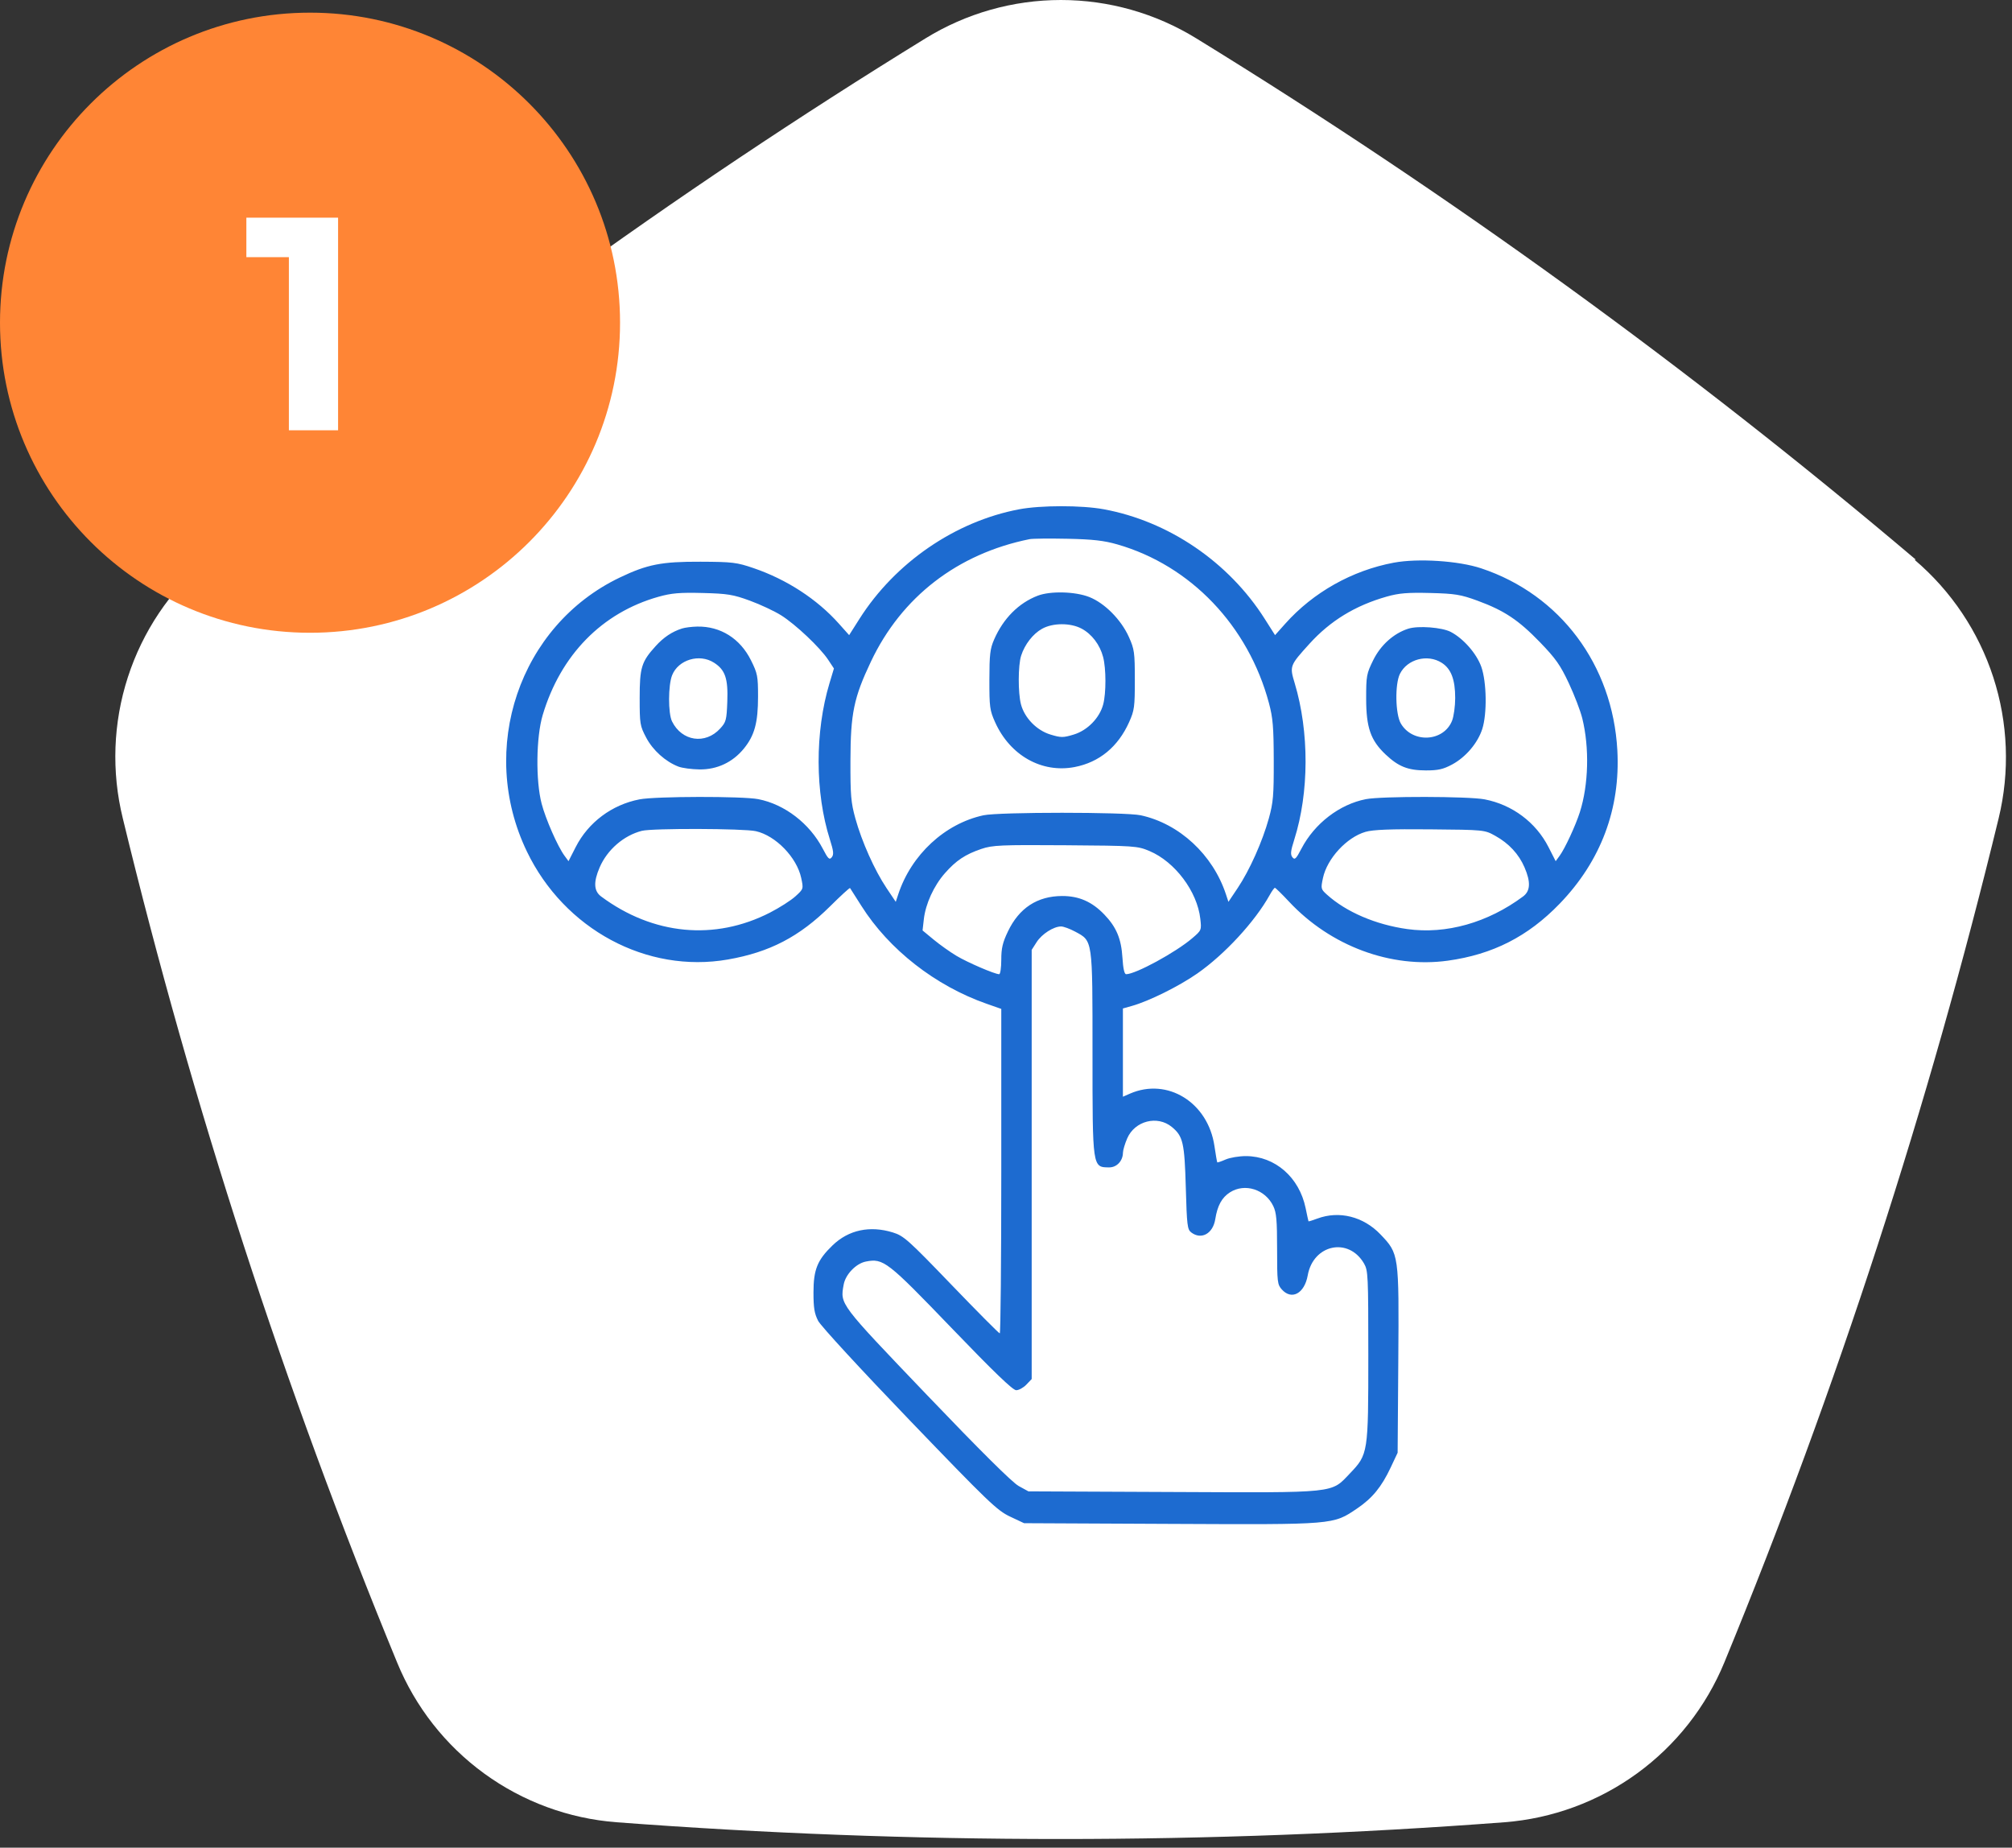 <svg width="159" height="146" viewBox="0 0 159 146" fill="none" xmlns="http://www.w3.org/2000/svg">
<rect x="0" y="0" width="159" height="146" fill="#333333" stroke="none"/>
<path d="M151.389 44.214C133.509 29.071 114.506 15.305 94.543 3.035C91.325 1.051 87.619 0 83.838 0C80.057 0 76.351 1.051 73.133 3.035C53.178 15.315 34.184 29.09 16.314 44.241C13.422 46.693 11.272 49.903 10.105 53.509C8.937 57.115 8.798 60.975 9.703 64.656C15.216 87.412 22.464 109.712 31.381 131.362C32.816 134.868 35.197 137.906 38.26 140.137C41.323 142.367 44.946 143.702 48.724 143.991C72.082 145.757 95.54 145.757 118.898 143.991C122.678 143.697 126.303 142.362 129.37 140.132C132.436 137.903 134.824 134.867 136.268 131.362C145.174 109.708 152.421 87.408 157.946 64.656C158.839 60.973 158.691 57.114 157.519 53.509C156.347 49.904 154.197 46.696 151.309 44.241L151.389 44.214Z" fill="white"/>
<path fill-rule="evenodd" clip-rule="evenodd" d="M80.531 40.245C75.484 41.202 70.744 44.455 67.922 48.898L67.104 50.187L66.293 49.279C64.571 47.349 62.179 45.791 59.562 44.896C58.222 44.438 57.88 44.396 55.357 44.386C52.279 44.374 51.15 44.596 48.974 45.638C41.045 49.434 37.74 59.182 41.636 67.279C44.597 73.433 51.11 76.934 57.519 75.819C60.825 75.243 63.173 74.02 65.604 71.61C66.439 70.781 67.146 70.134 67.175 70.172C67.204 70.211 67.607 70.844 68.071 71.58C70.249 75.029 73.916 77.896 77.969 79.316L79.127 79.722V92.541C79.127 99.592 79.073 105.361 79.007 105.361C78.941 105.361 77.222 103.631 75.188 101.518C71.767 97.963 71.42 97.653 70.558 97.386C68.743 96.825 67.06 97.184 65.796 98.404C64.592 99.565 64.286 100.321 64.286 102.127C64.286 103.351 64.359 103.797 64.656 104.373C64.864 104.775 68.034 108.218 71.863 112.2C78.1 118.688 78.796 119.355 79.814 119.835L80.929 120.36L92.514 120.415C105.509 120.476 105.336 120.49 107.246 119.198C108.451 118.382 109.174 117.5 109.9 115.959L110.449 114.792L110.501 107.546C110.562 99.1 110.558 99.074 109.092 97.539C107.742 96.126 105.829 95.647 104.106 96.289C103.732 96.429 103.417 96.526 103.405 96.506C103.394 96.486 103.291 96.014 103.177 95.459C102.676 93.03 100.766 91.363 98.473 91.353C97.927 91.351 97.201 91.472 96.859 91.621C96.517 91.771 96.219 91.872 96.196 91.846C96.173 91.82 96.073 91.239 95.972 90.556C95.465 87.112 92.26 85.125 89.296 86.417L88.739 86.661V83.174V79.687L89.459 79.484C90.809 79.103 93.168 77.933 94.615 76.925C96.771 75.424 99.173 72.823 100.331 70.737C100.509 70.415 100.697 70.153 100.749 70.153C100.801 70.153 101.306 70.647 101.871 71.251C105.149 74.758 109.921 76.531 114.414 75.911C117.965 75.42 120.749 74.003 123.253 71.41C126.51 68.038 128.064 63.905 127.812 59.285C127.442 52.531 123.294 46.986 117.057 44.91C115.259 44.311 112.056 44.104 110.139 44.463C106.854 45.077 103.78 46.806 101.572 49.279L100.762 50.187L99.944 48.898C97.097 44.41 92.351 41.181 87.214 40.239C85.468 39.918 82.24 39.921 80.531 40.245ZM88.304 43.02C94.097 44.685 98.652 49.457 100.282 55.567C100.592 56.733 100.652 57.443 100.659 60.093C100.666 62.86 100.619 63.409 100.27 64.671C99.765 66.498 98.749 68.767 97.811 70.168L97.078 71.262L96.878 70.657C95.844 67.533 93.199 65.084 90.146 64.422C88.933 64.159 78.933 64.159 77.72 64.422C74.666 65.084 72.022 67.533 70.988 70.657L70.788 71.262L70.055 70.168C69.116 68.767 68.101 66.498 67.596 64.671C67.247 63.409 67.2 62.86 67.207 60.093C67.217 56.367 67.471 55.138 68.825 52.279C71.246 47.167 75.665 43.756 81.359 42.604C81.594 42.556 82.946 42.542 84.362 42.572C86.357 42.614 87.244 42.715 88.304 43.02ZM59.263 47.465C60.09 47.768 61.2 48.288 61.729 48.621C62.874 49.34 64.803 51.163 65.444 52.13L65.902 52.822L65.551 53.988C64.394 57.832 64.407 62.638 65.584 66.339C65.876 67.256 65.903 67.522 65.73 67.741C65.547 67.972 65.441 67.871 65.02 67.061C63.981 65.07 62.009 63.555 59.925 63.148C58.685 62.906 51.818 62.917 50.54 63.164C48.357 63.585 46.49 64.98 45.495 66.934L44.927 68.049L44.611 67.619C44.07 66.882 43.122 64.727 42.803 63.506C42.325 61.682 42.367 58.243 42.887 56.501C44.303 51.755 47.572 48.415 52.029 47.158C53.059 46.867 53.717 46.811 55.529 46.857C57.496 46.907 57.938 46.979 59.263 47.465ZM82.004 47.072C80.498 47.652 79.29 48.865 78.562 50.531C78.243 51.262 78.19 51.709 78.187 53.716C78.184 55.868 78.219 56.131 78.636 57.061C79.814 59.692 82.322 61.108 84.92 60.611C86.869 60.237 88.356 59.013 89.23 57.061C89.646 56.132 89.682 55.866 89.681 53.716C89.68 51.558 89.645 51.303 89.217 50.345C88.604 48.971 87.297 47.652 86.074 47.173C84.957 46.736 83.005 46.688 82.004 47.072ZM116.759 47.465C118.869 48.239 120.004 48.993 121.703 50.753C122.939 52.032 123.309 52.558 123.978 53.986C124.418 54.925 124.898 56.177 125.043 56.77C125.614 59.09 125.538 62.013 124.849 64.177C124.512 65.235 123.674 67.043 123.253 67.619L122.939 68.049L122.371 66.934C121.376 64.98 119.509 63.585 117.326 63.164C116.048 62.917 109.181 62.906 107.941 63.148C105.857 63.555 103.884 65.07 102.846 67.061C102.424 67.871 102.319 67.972 102.136 67.741C101.963 67.522 101.99 67.256 102.282 66.339C103.458 62.639 103.472 57.832 102.316 53.99C101.905 52.624 101.914 52.599 103.486 50.865C105.135 49.047 107.102 47.847 109.591 47.141C110.55 46.869 111.243 46.812 113.024 46.857C114.991 46.907 115.433 46.979 116.759 47.465ZM85.475 49.673C86.283 50.105 86.923 50.949 87.176 51.92C87.415 52.834 87.418 54.77 87.181 55.66C86.897 56.732 85.941 57.712 84.856 58.042C84.019 58.296 83.847 58.296 83.01 58.042C81.925 57.712 80.969 56.732 80.684 55.66C80.444 54.754 80.45 52.579 80.696 51.812C80.982 50.917 81.633 50.081 82.355 49.682C83.207 49.21 84.601 49.206 85.475 49.673ZM53.897 49.663C53.11 49.913 52.446 50.356 51.815 51.052C50.69 52.291 50.551 52.742 50.551 55.153C50.551 57.212 50.575 57.353 51.066 58.286C51.593 59.286 52.585 60.178 53.609 60.574C53.91 60.69 54.662 60.791 55.28 60.798C56.665 60.815 57.897 60.238 58.78 59.158C59.627 58.122 59.905 57.108 59.905 55.047C59.905 53.424 59.865 53.218 59.347 52.176C58.49 50.452 56.936 49.477 55.099 49.511C54.675 49.519 54.133 49.587 53.897 49.663ZM111.284 49.68C110.132 50.052 109.108 50.972 108.522 52.16C107.991 53.238 107.961 53.401 107.962 55.214C107.964 57.493 108.317 58.502 109.498 59.617C110.517 60.578 111.263 60.874 112.681 60.877C113.646 60.879 114.055 60.786 114.764 60.404C115.833 59.827 116.774 58.72 117.134 57.615C117.526 56.408 117.488 53.886 117.059 52.684C116.687 51.644 115.654 50.463 114.656 49.937C113.961 49.57 112.069 49.426 111.284 49.68ZM56.421 52.362C57.31 52.929 57.544 53.611 57.476 55.435C57.421 56.902 57.38 57.057 56.91 57.57C55.735 58.852 53.885 58.577 53.108 57.004C52.793 56.366 52.798 54.151 53.115 53.355C53.605 52.127 55.27 51.627 56.421 52.362ZM113.935 52.374C114.673 52.845 114.998 53.693 114.998 55.153C114.998 55.802 114.886 56.611 114.75 56.952C114.083 58.624 111.625 58.754 110.7 57.166C110.269 56.425 110.226 54.066 110.629 53.25C111.206 52.083 112.812 51.657 113.935 52.374ZM59.732 65.678C61.303 66.031 62.973 67.755 63.318 69.382C63.5 70.241 63.5 70.243 62.861 70.825C62.51 71.146 61.604 71.725 60.849 72.112C56.483 74.35 51.605 73.885 47.505 70.838C46.923 70.406 46.888 69.698 47.39 68.536C47.992 67.142 49.292 66.017 50.723 65.651C51.55 65.439 58.764 65.461 59.732 65.678ZM118.173 66.05C119.243 66.646 120.024 67.489 120.476 68.536C120.978 69.698 120.942 70.406 120.361 70.838C117.569 72.913 114.274 73.841 111.216 73.414C108.721 73.067 106.384 72.065 104.862 70.692C104.381 70.258 104.371 70.213 104.547 69.382C104.875 67.842 106.423 66.162 107.912 65.731C108.512 65.557 109.888 65.504 113.024 65.533C117.307 65.572 117.316 65.573 118.173 66.05ZM90.84 67.247C92.852 68.096 94.611 70.439 94.855 72.595C94.957 73.5 94.953 73.511 94.208 74.146C92.898 75.263 89.741 76.979 88.995 76.979C88.855 76.979 88.756 76.542 88.702 75.677C88.609 74.175 88.225 73.261 87.271 72.266C86.297 71.251 85.262 70.797 83.934 70.801C81.974 70.808 80.537 71.748 79.652 73.602C79.232 74.481 79.127 74.929 79.127 75.84C79.127 76.466 79.052 76.979 78.96 76.979C78.613 76.979 76.468 76.056 75.582 75.526C75.076 75.222 74.266 74.647 73.784 74.248L72.906 73.522L73.007 72.632C73.144 71.422 73.8 69.987 74.671 69C75.553 67.997 76.283 67.511 77.555 67.08C78.429 66.783 79.096 66.754 84.19 66.79C89.669 66.829 89.886 66.844 90.84 67.247ZM84.957 73.611C86.365 74.367 86.336 74.16 86.336 83.23C86.336 92.305 86.326 92.238 87.656 92.245C88.253 92.248 88.736 91.732 88.742 91.085C88.744 90.885 88.897 90.374 89.08 89.95C89.68 88.566 91.464 88.111 92.605 89.05C93.49 89.779 93.609 90.292 93.709 93.834C93.793 96.824 93.832 97.151 94.135 97.382C94.933 97.992 95.855 97.485 96.038 96.335C96.207 95.266 96.559 94.625 97.2 94.216C98.374 93.467 99.988 93.98 100.623 95.305C100.87 95.819 100.924 96.422 100.924 98.703C100.924 101.302 100.947 101.502 101.297 101.891C102.078 102.761 103.089 102.209 103.345 100.775C103.782 98.328 106.569 97.739 107.79 99.835C108.114 100.392 108.131 100.752 108.132 107.08C108.133 114.829 108.119 114.919 106.681 116.424C105.16 118.016 105.762 117.953 92.67 117.895L81.273 117.845L80.5 117.421C79.997 117.145 77.477 114.644 73.26 110.236C66.287 102.945 66.389 103.081 66.672 101.506C66.816 100.702 67.648 99.838 68.424 99.686C69.808 99.414 70.118 99.654 75.193 104.931C78.538 108.409 80.037 109.852 80.306 109.852C80.516 109.852 80.877 109.653 81.109 109.411L81.53 108.97V92.013V75.056L81.92 74.446C82.329 73.805 83.261 73.207 83.854 73.207C84.046 73.207 84.542 73.388 84.957 73.611Z" fill="#1D6BD0"/>
<path d="M49 25.5C49 39.031 38.031 50 24.5 50C10.969 50 0 39.031 0 25.5C0 11.969 10.969 1 24.5 1C38.031 1 49 11.969 49 25.5Z" fill="#FF8535"/>
<path d="M19.469 17.2V20.32H22.829V34H26.717V17.2H19.469Z" fill="white"/>
</svg>

